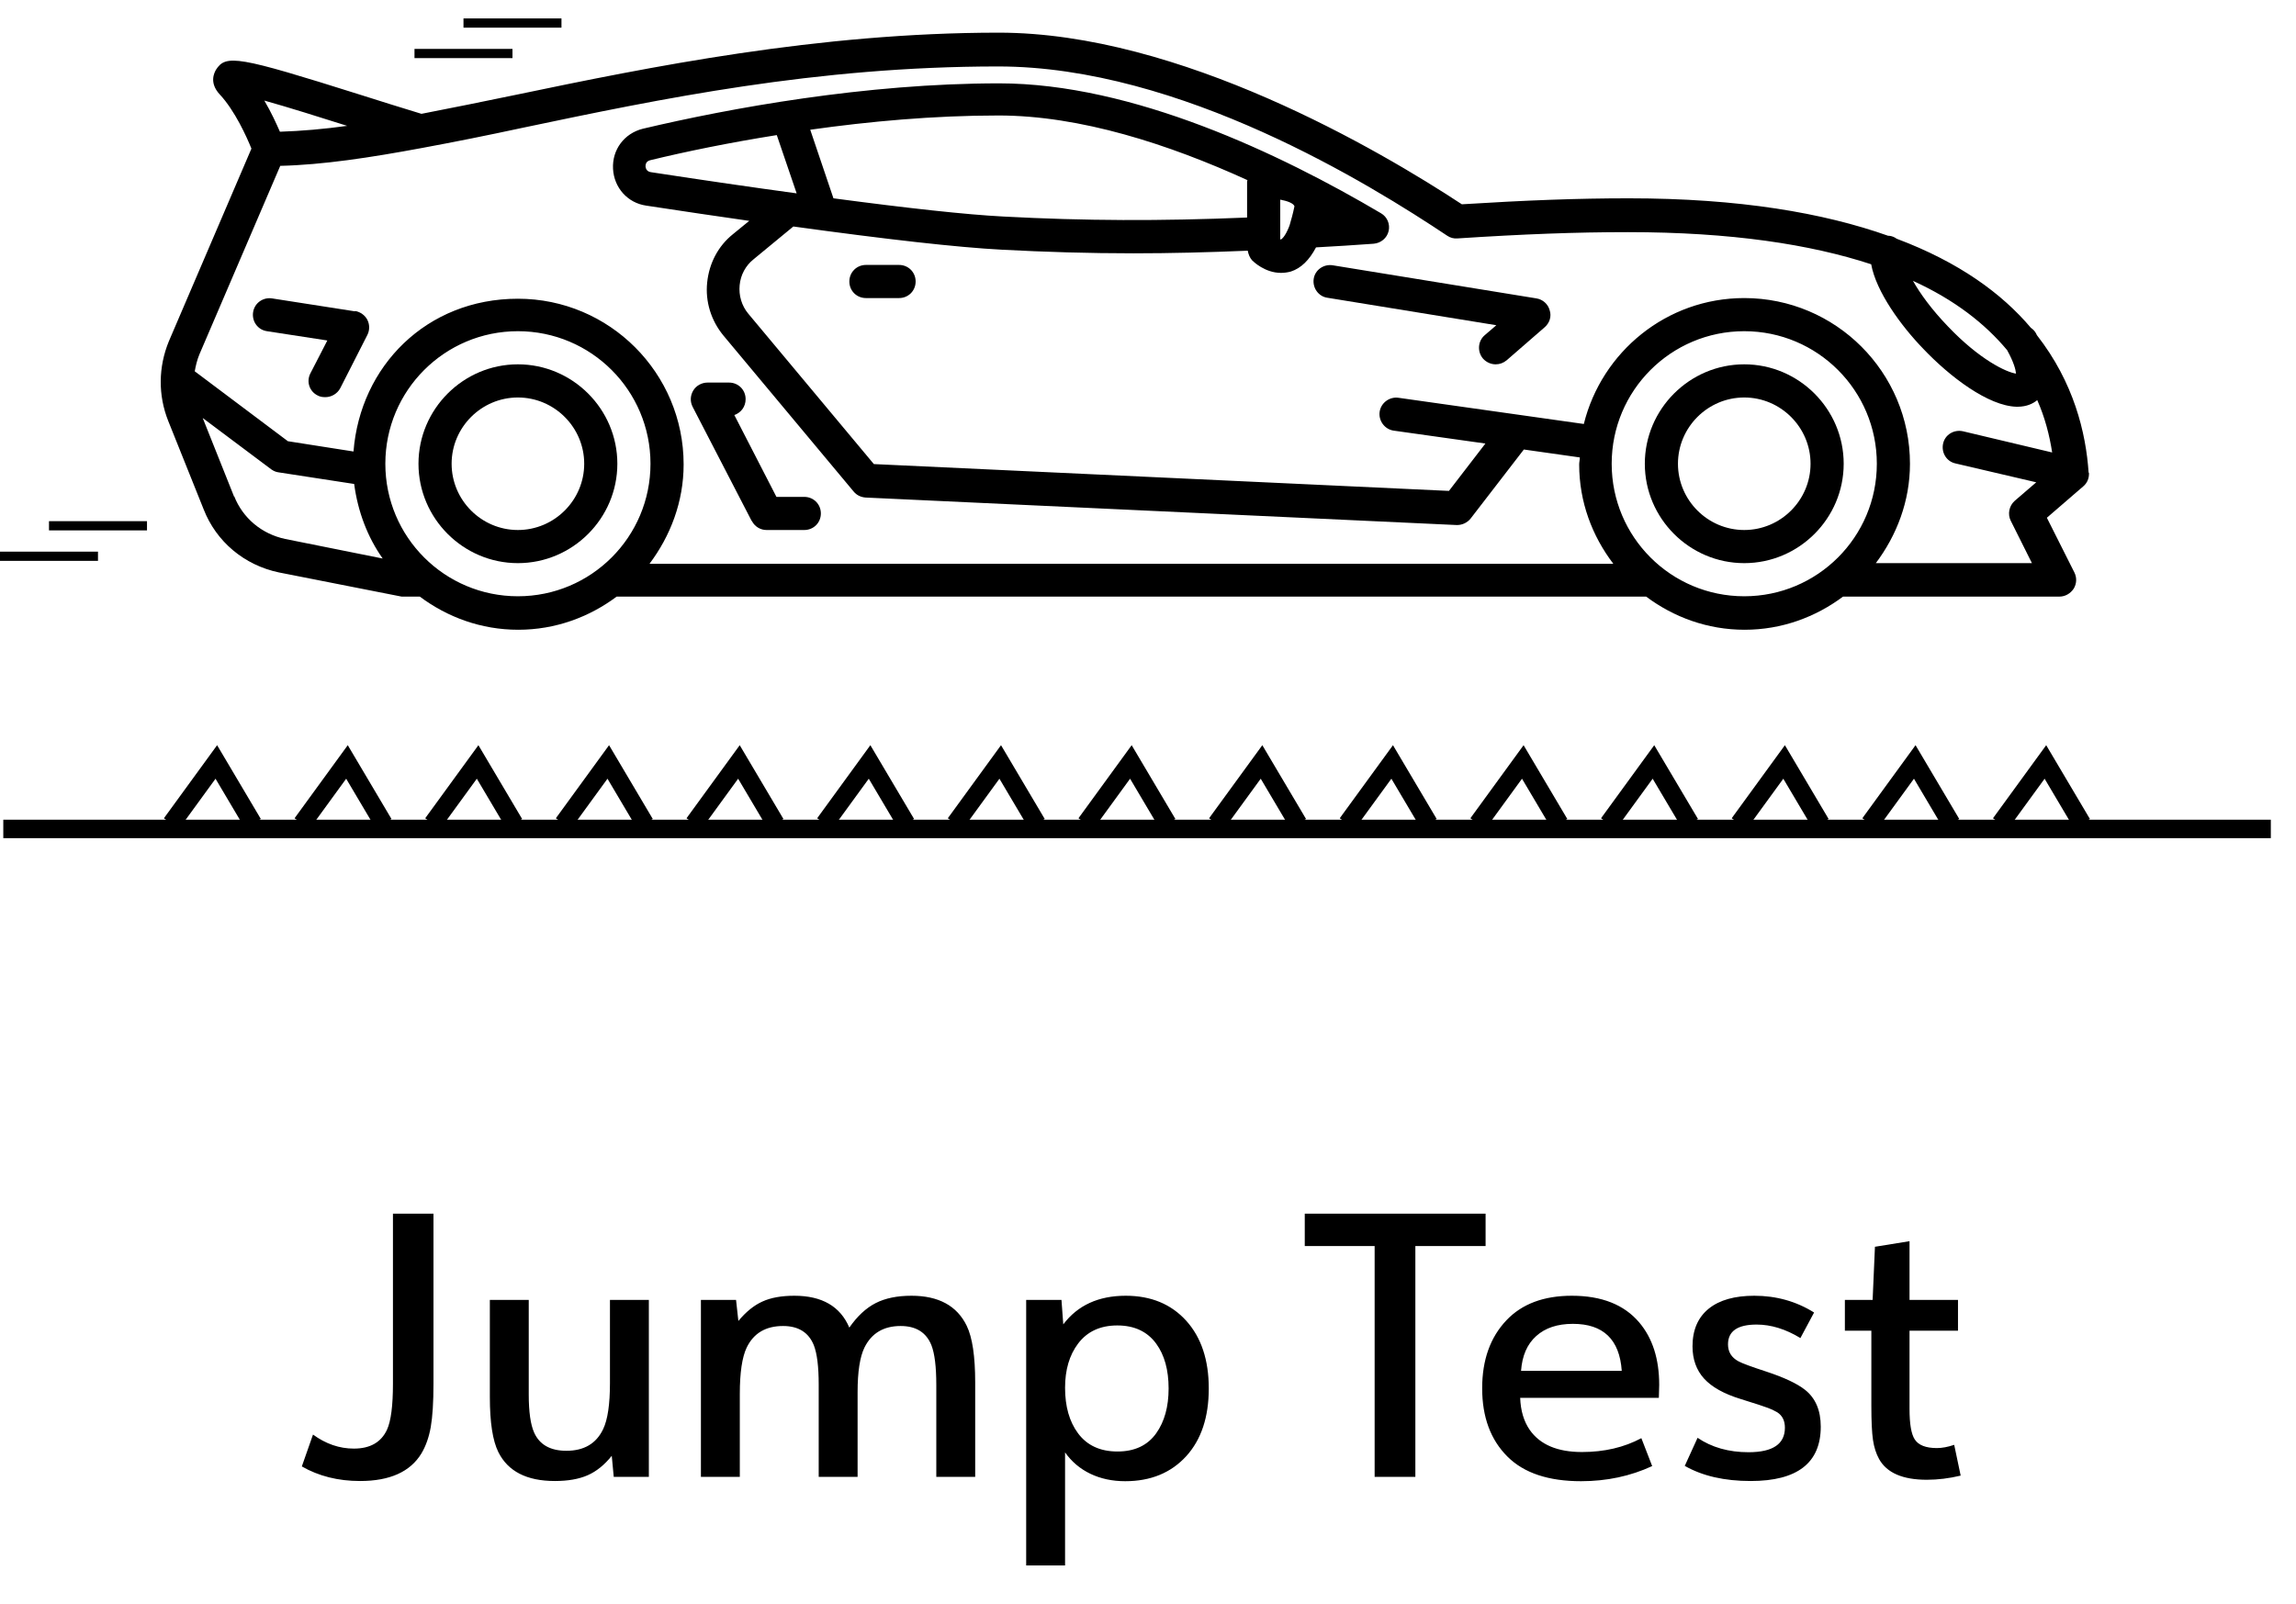 <svg width="83" height="58" viewBox="0 0 83 58" fill="none" xmlns="http://www.w3.org/2000/svg">
<path d="M14.205 43.885H15.67V50.031C15.67 50.704 15.637 51.227 15.572 51.6C15.507 51.969 15.394 52.288 15.234 52.557C14.83 53.221 14.09 53.553 13.014 53.553C12.224 53.553 11.523 53.377 10.911 53.026L11.315 51.874C11.779 52.212 12.271 52.381 12.792 52.381C13.378 52.381 13.778 52.154 13.99 51.698C14.133 51.385 14.205 50.832 14.205 50.038V43.885ZM17.708 47.004H19.114V50.422C19.114 51.051 19.179 51.511 19.309 51.802C19.505 52.24 19.893 52.46 20.475 52.46C21.113 52.46 21.555 52.199 21.803 51.678C21.968 51.335 22.05 50.778 22.05 50.005V47.004H23.456V53.404H22.187L22.115 52.642C21.851 52.972 21.56 53.206 21.243 53.345C20.926 53.484 20.531 53.553 20.058 53.553C19.042 53.553 18.361 53.204 18.014 52.505C17.81 52.093 17.708 51.431 17.708 50.519V47.004ZM25.338 53.404V47.004H26.608L26.692 47.766C26.97 47.431 27.261 47.197 27.564 47.062C27.868 46.923 28.252 46.854 28.717 46.854C29.715 46.854 30.377 47.238 30.703 48.006C30.989 47.594 31.306 47.299 31.653 47.121C32 46.943 32.432 46.854 32.949 46.854C33.929 46.854 34.596 47.217 34.947 47.941C35.151 48.362 35.253 49.044 35.253 49.986V53.404H33.847V50.077C33.847 49.421 33.788 48.944 33.671 48.644C33.485 48.18 33.114 47.948 32.558 47.948C31.942 47.948 31.506 48.208 31.249 48.729C31.084 49.068 31.002 49.604 31.002 50.337V53.404H29.596V50.064C29.596 49.417 29.537 48.944 29.42 48.644C29.233 48.18 28.862 47.948 28.307 47.948C27.682 47.948 27.243 48.208 26.992 48.729C26.827 49.076 26.744 49.634 26.744 50.402V53.404H25.338ZM38.502 52.518V56.607H37.096V47.004H38.372L38.437 47.889C38.958 47.199 39.711 46.854 40.696 46.854C41.608 46.854 42.337 47.156 42.883 47.759C43.426 48.362 43.697 49.178 43.697 50.207C43.697 51.24 43.426 52.056 42.883 52.655C42.332 53.258 41.597 53.56 40.676 53.56C40.212 53.56 39.793 53.471 39.42 53.293C39.047 53.115 38.741 52.857 38.502 52.518ZM40.39 47.928C39.774 47.928 39.301 48.148 38.971 48.586C38.658 49.002 38.502 49.534 38.502 50.181C38.502 50.858 38.658 51.407 38.971 51.828C39.296 52.266 39.772 52.486 40.397 52.486C41.017 52.486 41.484 52.266 41.796 51.828C42.096 51.407 42.245 50.867 42.245 50.207C42.245 49.538 42.096 48.998 41.796 48.586C41.475 48.148 41.006 47.928 40.39 47.928ZM49.693 53.404V45.057H47.167V43.885H53.704V45.057H51.165V53.404H49.693ZM59.967 50.545H54.954C54.971 51.01 55.086 51.396 55.299 51.704C55.672 52.238 56.301 52.505 57.187 52.505C57.994 52.505 58.71 52.338 59.335 52.004L59.726 53.013C58.94 53.377 58.083 53.56 57.154 53.56C55.978 53.56 55.093 53.265 54.498 52.674C53.886 52.067 53.58 51.242 53.58 50.2C53.58 49.176 53.873 48.356 54.459 47.739C55.019 47.149 55.807 46.854 56.822 46.854C57.899 46.854 58.71 47.175 59.257 47.818C59.739 48.386 59.98 49.139 59.98 50.077C59.98 50.19 59.975 50.346 59.967 50.545ZM58.626 49.569C58.548 48.436 57.959 47.87 56.861 47.87C56.301 47.87 55.859 48.017 55.533 48.312C55.208 48.603 55.025 49.022 54.986 49.569H58.626ZM60.904 53.006L61.367 51.991C61.879 52.338 62.493 52.512 63.209 52.512C64.086 52.512 64.524 52.217 64.524 51.626C64.524 51.37 64.431 51.184 64.244 51.066C64.131 51.001 64.021 50.949 63.912 50.91C63.804 50.867 63.472 50.758 62.916 50.585C62.321 50.402 61.883 50.157 61.601 49.849C61.323 49.541 61.184 49.152 61.184 48.684C61.184 48.089 61.382 47.633 61.777 47.316C62.163 47.008 62.71 46.854 63.417 46.854C64.212 46.854 64.932 47.056 65.579 47.46L65.084 48.384C64.55 48.059 64.023 47.896 63.502 47.896C62.812 47.896 62.467 48.135 62.467 48.612C62.467 48.885 62.593 49.089 62.844 49.224C62.979 49.298 63.313 49.421 63.847 49.595C64.494 49.808 64.96 50.027 65.247 50.252C65.629 50.552 65.82 50.997 65.82 51.587C65.82 52.898 64.975 53.553 63.287 53.553C62.337 53.553 61.542 53.371 60.904 53.006ZM67.649 48.117H66.692V47.004H67.695L67.779 45.083L69.029 44.881V47.004H70.781V48.117H69.029V50.949C69.029 51.492 69.092 51.858 69.218 52.049C69.353 52.258 69.62 52.362 70.019 52.362C70.206 52.362 70.414 52.323 70.644 52.245L70.878 53.358C70.462 53.458 70.054 53.508 69.654 53.508C68.782 53.508 68.207 53.258 67.929 52.759C67.821 52.564 67.747 52.334 67.708 52.069C67.669 51.804 67.649 51.396 67.649 50.845V48.117Z" fill="black"/>
<line x1="16.755" y1="0.833" x2="20.297" y2="0.833" stroke="black" stroke-width="0.333"/>
<line x1="14.984" y1="1.935" x2="18.526" y2="1.935" stroke="black" stroke-width="0.333"/>
<path d="M6.195 29.784L7.82 27.552L9.142 29.784" stroke="black" stroke-width="0.667"/>
<path d="M10.918 29.784L12.543 27.552L13.865 29.784" stroke="black" stroke-width="0.667"/>
<path d="M15.641 29.784L17.266 27.552L18.588 29.784" stroke="black" stroke-width="0.667"/>
<path d="M20.364 29.784L21.989 27.552L23.311 29.784" stroke="black" stroke-width="0.667"/>
<path d="M25.087 29.784L26.712 27.552L28.034 29.784" stroke="black" stroke-width="0.667"/>
<path d="M29.81 29.784L31.435 27.552L32.757 29.784" stroke="black" stroke-width="0.667"/>
<path d="M34.533 29.784L36.158 27.552L37.48 29.784" stroke="black" stroke-width="0.667"/>
<path d="M39.256 29.784L40.881 27.552L42.203 29.784" stroke="black" stroke-width="0.667"/>
<path d="M43.978 29.784L45.604 27.552L46.926 29.784" stroke="black" stroke-width="0.667"/>
<path d="M48.701 29.784L50.327 27.552L51.649 29.784" stroke="black" stroke-width="0.667"/>
<path d="M53.424 29.784L55.049 27.552L56.371 29.784" stroke="black" stroke-width="0.667"/>
<path d="M58.147 29.784L59.772 27.552L61.095 29.784" stroke="black" stroke-width="0.667"/>
<path d="M62.87 29.784L64.495 27.552L65.817 29.784" stroke="black" stroke-width="0.667"/>
<path d="M67.593 29.784L69.218 27.552L70.54 29.784" stroke="black" stroke-width="0.667"/>
<path d="M72.316 29.784L73.941 27.552L75.263 29.784" stroke="black" stroke-width="0.667"/>
<path d="M75.503 17.092C75.407 15.643 74.964 13.821 73.634 12.12C73.622 12.096 73.61 12.072 73.598 12.048C73.55 11.964 73.49 11.904 73.418 11.856C72.376 10.622 70.831 9.484 68.566 8.633C68.482 8.573 68.398 8.537 68.29 8.525C68.278 8.525 68.266 8.525 68.254 8.525C65.918 7.699 62.887 7.171 58.873 7.171C57.016 7.171 55.158 7.243 52.846 7.387C49.874 5.434 42.65 1.181 36.108 1.181C29.566 1.181 23.455 2.427 18.686 3.421C17.476 3.673 16.338 3.901 15.236 4.116C14.529 3.901 13.762 3.661 13.007 3.421C8.598 2.031 8.166 1.959 7.807 2.523C7.747 2.63 7.555 2.99 7.939 3.409C8.49 3.996 8.921 4.955 9.089 5.374L6.106 12.336C5.722 13.27 5.71 14.289 6.082 15.223L7.364 18.422C7.819 19.584 8.825 20.435 10.083 20.699L14.517 21.573H15.176C16.17 22.316 17.392 22.772 18.734 22.772C20.076 22.772 21.298 22.316 22.293 21.573H59.508C60.502 22.316 61.724 22.772 63.066 22.772C64.408 22.772 65.63 22.316 66.625 21.573H74.449C74.653 21.573 74.844 21.466 74.964 21.286C75.072 21.106 75.084 20.89 74.988 20.699L73.994 18.722L75.312 17.584C75.455 17.464 75.527 17.284 75.515 17.092H75.503ZM72.556 12.659C72.796 13.09 72.867 13.366 72.879 13.51C72.532 13.462 71.561 13.007 70.411 11.796C69.824 11.185 69.417 10.622 69.153 10.155C70.675 10.85 71.765 11.713 72.556 12.659ZM12.576 4.548C11.713 4.667 10.886 4.739 10.119 4.763C9.988 4.464 9.808 4.068 9.556 3.637C10.419 3.877 11.593 4.248 12.576 4.559V4.548ZM8.466 17.967L7.328 15.115L9.808 16.973C9.892 17.032 9.976 17.068 10.071 17.08L12.803 17.5C12.935 18.494 13.283 19.417 13.834 20.196L10.311 19.489C9.46 19.309 8.777 18.734 8.466 17.943V17.967ZM13.93 16.769C13.93 14.121 16.074 11.976 18.722 11.976C21.37 11.976 23.515 14.121 23.515 16.769C23.515 19.417 21.37 21.561 18.722 21.561C16.074 21.561 13.93 19.417 13.93 16.769ZM58.262 16.769C58.262 14.121 60.406 11.976 63.054 11.976C65.702 11.976 67.847 14.121 67.847 16.769C67.847 19.417 65.702 21.561 63.054 21.561C60.406 21.561 58.262 19.417 58.262 16.769ZM67.811 20.363C68.566 19.357 69.045 18.123 69.045 16.769C69.045 13.462 66.361 10.778 63.054 10.778C60.251 10.778 57.902 12.719 57.255 15.331L50.557 14.384C50.234 14.336 49.922 14.564 49.874 14.888C49.827 15.211 50.054 15.523 50.378 15.571L53.697 16.038L52.379 17.751L31.59 16.781L27.049 11.341C26.81 11.054 26.702 10.682 26.738 10.311C26.774 9.939 26.954 9.604 27.241 9.376L28.679 8.19C32.07 8.657 34.61 8.945 36.215 9.029C37.797 9.113 39.367 9.16 40.972 9.16C42.314 9.16 43.68 9.125 45.106 9.065C45.13 9.196 45.178 9.316 45.262 9.412C45.309 9.46 45.729 9.867 46.304 9.867C46.412 9.867 46.532 9.855 46.663 9.819C47.035 9.7 47.334 9.4 47.574 8.945C48.281 8.909 48.964 8.861 49.659 8.813C49.922 8.789 50.138 8.609 50.198 8.358C50.258 8.106 50.15 7.842 49.922 7.711C46.292 5.566 40.948 3.014 36.12 3.014C31.291 3.014 26.378 3.912 23.239 4.655C22.568 4.823 22.125 5.41 22.161 6.105C22.197 6.788 22.688 7.339 23.359 7.435C24.689 7.639 25.923 7.819 27.085 7.986L26.498 8.466C25.959 8.897 25.636 9.52 25.564 10.215C25.492 10.91 25.707 11.593 26.151 12.132L30.86 17.775C30.968 17.907 31.123 17.979 31.291 17.991L52.654 18.985H52.678C52.858 18.985 53.038 18.901 53.157 18.758L55.087 16.254L57.111 16.541C57.111 16.625 57.087 16.709 57.087 16.793C57.087 18.147 57.555 19.381 58.322 20.387H23.479C24.234 19.381 24.713 18.147 24.713 16.793C24.713 13.486 22.029 10.802 18.722 10.802C15.415 10.802 13.019 13.246 12.779 16.326L10.407 15.954L7.04 13.426C7.076 13.222 7.124 13.019 7.208 12.815L10.131 5.997C11.665 5.961 13.39 5.698 15.259 5.35C16.422 5.135 17.62 4.895 18.902 4.619C23.862 3.577 29.494 2.403 36.084 2.403C42.674 2.403 49.551 6.68 52.319 8.525C52.427 8.597 52.546 8.633 52.69 8.621C55.075 8.466 56.968 8.394 58.849 8.394C62.587 8.394 65.451 8.837 67.643 9.556C67.823 10.55 68.722 11.784 69.536 12.623C70.483 13.618 71.873 14.684 72.903 14.708H72.927C73.275 14.708 73.502 14.588 73.646 14.468C73.922 15.091 74.09 15.738 74.185 16.361L70.962 15.595C70.639 15.523 70.315 15.714 70.243 16.038C70.171 16.361 70.363 16.685 70.687 16.757L73.61 17.44L72.831 18.111C72.628 18.291 72.568 18.59 72.688 18.83L73.454 20.363H67.799H67.811ZM46.28 7.219C46.544 7.267 46.759 7.351 46.795 7.459C46.735 7.747 46.675 7.95 46.627 8.118C46.627 8.142 46.603 8.166 46.603 8.19C46.448 8.585 46.316 8.657 46.304 8.657C46.304 8.657 46.292 8.657 46.28 8.657V7.219ZM45.082 6.584V7.866C41.943 7.998 39.187 7.986 36.275 7.83C34.909 7.759 32.837 7.531 30.129 7.171L29.29 4.691C31.411 4.392 33.735 4.176 36.096 4.176C39.055 4.176 42.254 5.218 45.094 6.513C45.094 6.536 45.082 6.548 45.082 6.572V6.584ZM28.08 4.883L28.799 6.992C27.217 6.776 25.48 6.524 23.527 6.225C23.383 6.201 23.347 6.105 23.335 6.021C23.335 5.937 23.359 5.83 23.503 5.794C24.785 5.482 26.355 5.159 28.092 4.883H28.08Z" fill="black"/>
<path d="M55.542 10.79L48.173 9.592C47.849 9.544 47.538 9.759 47.49 10.083C47.442 10.406 47.658 10.718 47.981 10.766L54.092 11.76L53.673 12.12C53.421 12.335 53.397 12.719 53.613 12.97C53.733 13.102 53.9 13.174 54.068 13.174C54.212 13.174 54.344 13.126 54.463 13.03L55.841 11.832C56.021 11.676 56.093 11.437 56.021 11.221C55.961 10.993 55.769 10.826 55.542 10.79Z" fill="black"/>
<path d="M32.501 9.58H31.303C30.968 9.58 30.704 9.844 30.704 10.179C30.704 10.515 30.968 10.778 31.303 10.778H32.501C32.837 10.778 33.1 10.515 33.1 10.179C33.1 9.844 32.837 9.58 32.501 9.58Z" fill="black"/>
<path d="M27.181 18.842C27.289 19.046 27.493 19.165 27.709 19.165H29.074C29.41 19.165 29.674 18.902 29.674 18.566C29.674 18.231 29.41 17.967 29.074 17.967H28.068L26.546 15.008C26.786 14.924 26.954 14.708 26.954 14.433C26.954 14.097 26.69 13.834 26.355 13.834H25.576C25.372 13.834 25.168 13.941 25.061 14.121C24.953 14.301 24.941 14.517 25.037 14.708L27.169 18.83L27.181 18.842Z" fill="black"/>
<path d="M63.054 13.174C61.077 13.174 59.46 14.792 59.46 16.769C59.46 18.746 61.077 20.363 63.054 20.363C65.031 20.363 66.649 18.746 66.649 16.769C66.649 14.792 65.031 13.174 63.054 13.174ZM63.054 19.165C61.736 19.165 60.658 18.087 60.658 16.769C60.658 15.451 61.736 14.373 63.054 14.373C64.372 14.373 65.451 15.451 65.451 16.769C65.451 18.087 64.372 19.165 63.054 19.165Z" fill="black"/>
<path d="M18.722 13.174C16.745 13.174 15.128 14.792 15.128 16.769C15.128 18.746 16.745 20.363 18.722 20.363C20.699 20.363 22.317 18.746 22.317 16.769C22.317 14.792 20.699 13.174 18.722 13.174ZM18.722 19.165C17.404 19.165 16.326 18.087 16.326 16.769C16.326 15.451 17.404 14.373 18.722 14.373C20.04 14.373 21.119 15.451 21.119 16.769C21.119 18.087 20.04 19.165 18.722 19.165Z" fill="black"/>
<path d="M12.827 11.257L9.832 10.79C9.508 10.742 9.197 10.958 9.149 11.293C9.101 11.617 9.316 11.928 9.652 11.976L11.833 12.312L11.222 13.498C11.066 13.797 11.186 14.157 11.485 14.301C11.569 14.349 11.665 14.361 11.761 14.361C11.976 14.361 12.192 14.241 12.3 14.037L13.282 12.108C13.366 11.94 13.366 11.737 13.282 11.569C13.198 11.401 13.031 11.281 12.839 11.245L12.827 11.257Z" fill="black"/>
<line x1="0.119" y1="29.974" x2="82.09" y2="29.974" stroke="black" stroke-width="0.667"/>
<line x1="1.771" y1="19.012" x2="5.314" y2="19.012" stroke="black" stroke-width="0.333"/>
<line y1="20.114" x2="3.542" y2="20.114" stroke="black" stroke-width="0.333"/>
</svg>
